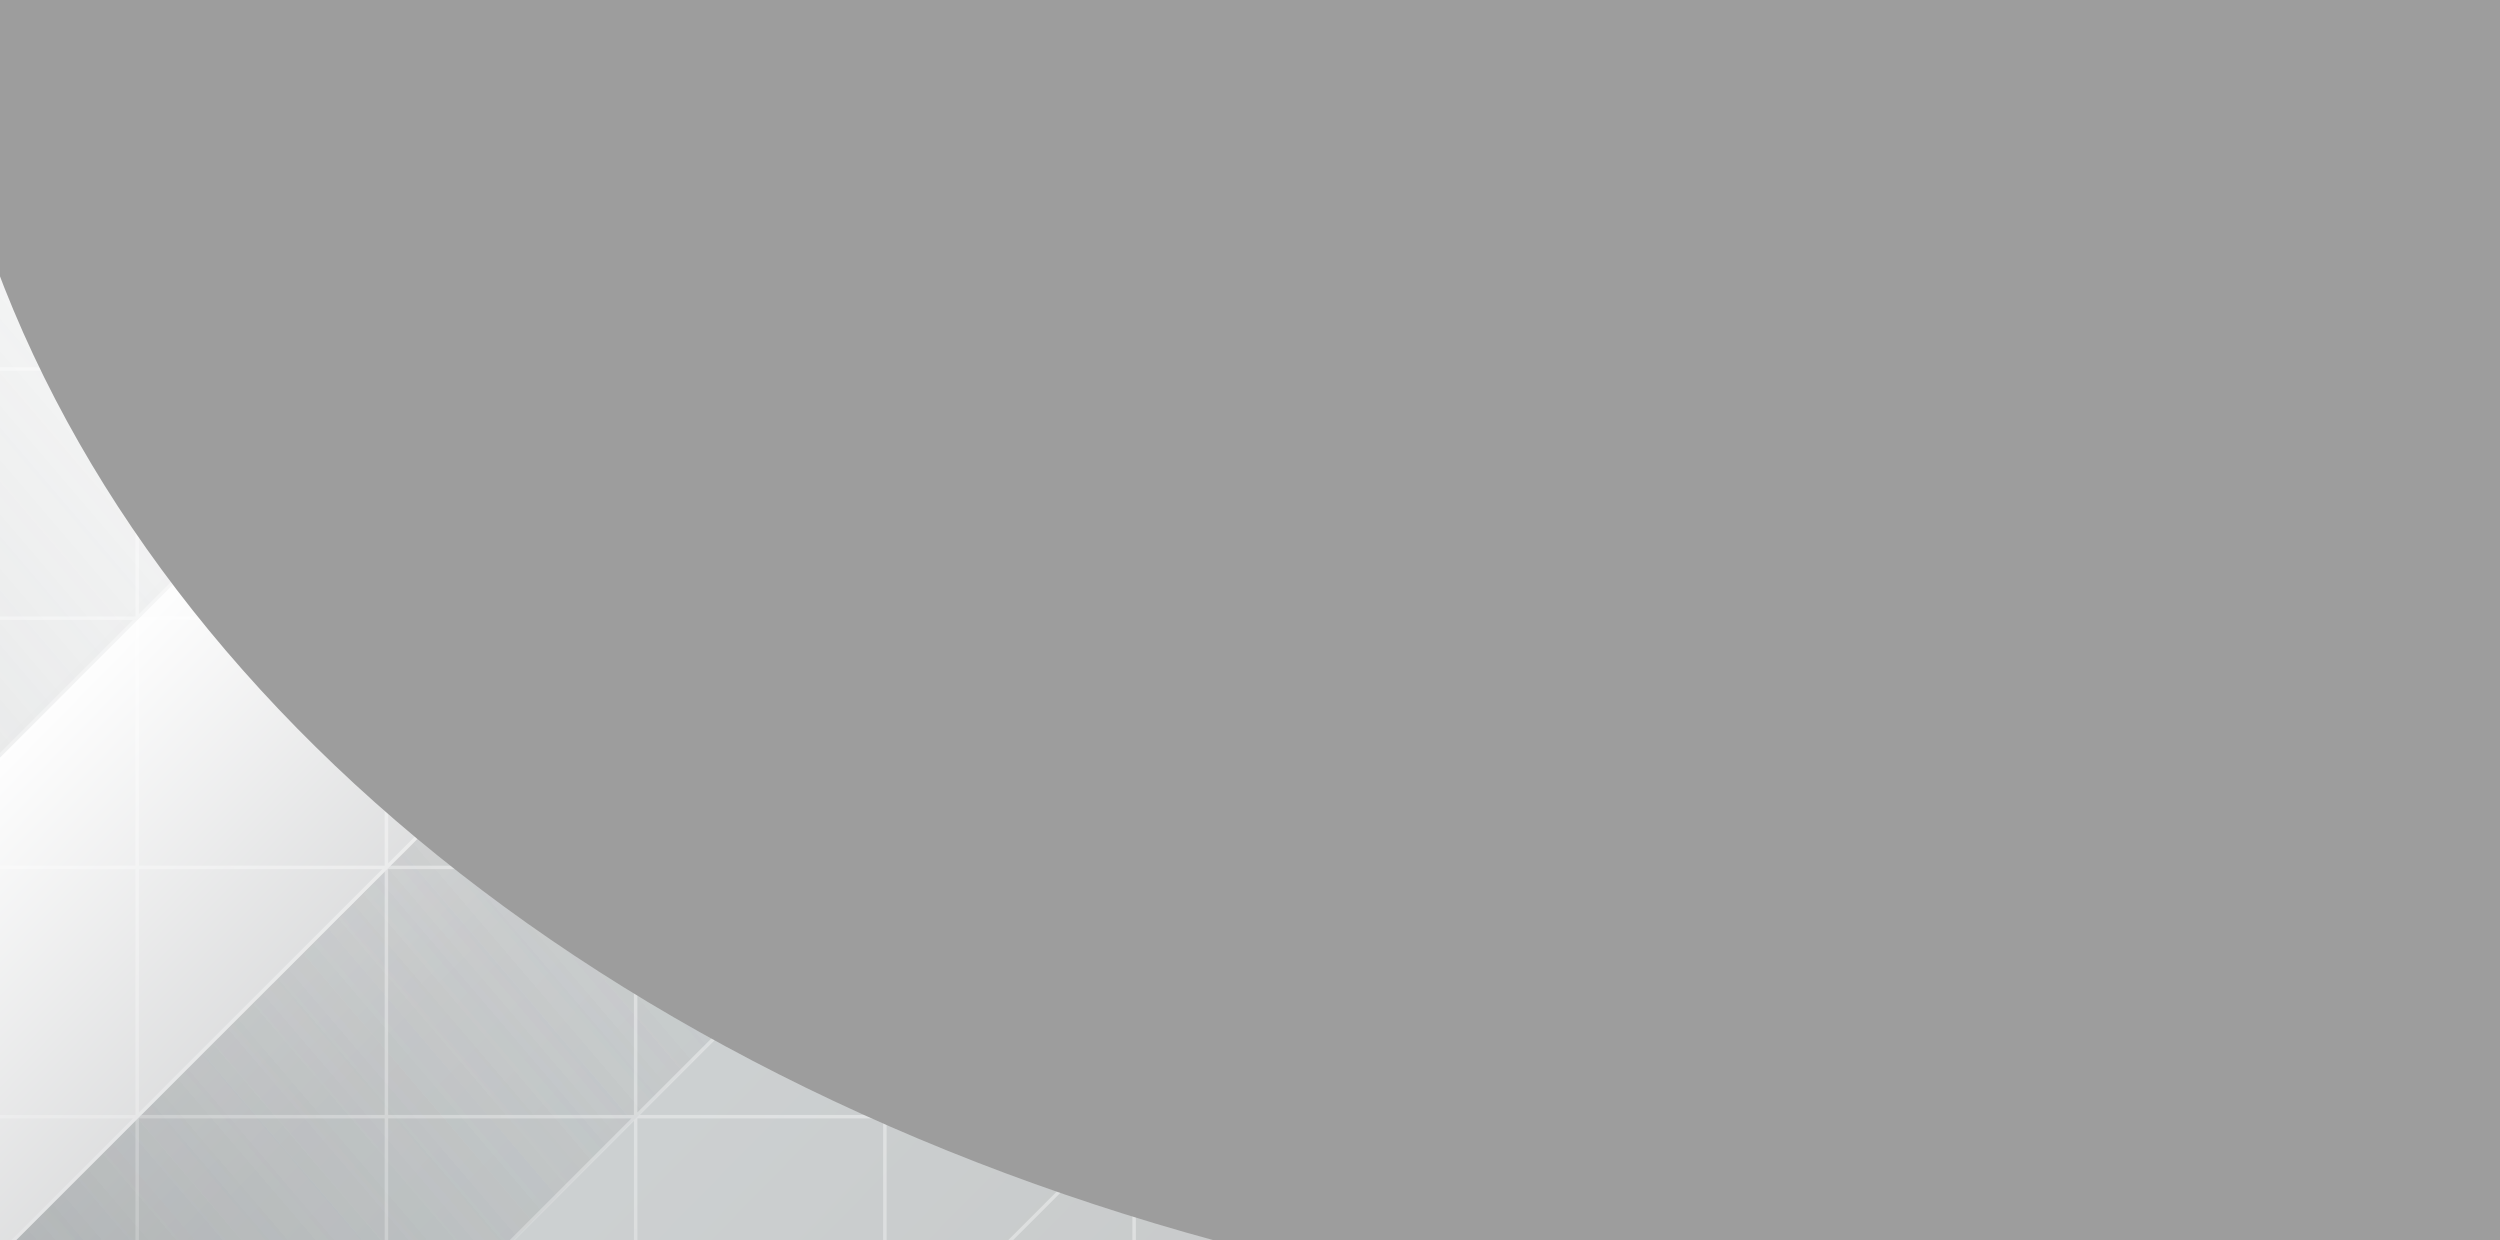 <svg width="786" height="390" viewBox="0 0 786 390" fill="none" xmlns="http://www.w3.org/2000/svg">
<g clip-path="url(#clip0_504_2780)">
<rect width="786" height="390" fill="url(#paint0_linear_504_2780)"/>
<g style="mix-blend-mode:screen" opacity="0.4">
<rect x="495.388" y="-100.387" width="110.642" height="729.503" transform="rotate(45 495.388 -100.387)" fill="url(#paint1_linear_504_2780)"/>
</g>
<g style="mix-blend-mode:screen" opacity="0.4">
<rect x="808.47" y="-100.387" width="110.642" height="729.503" transform="rotate(45 808.47 -100.387)" fill="url(#paint2_linear_504_2780)"/>
</g>
<g style="mix-blend-mode:screen" opacity="0.4">
<rect x="495.388" y="-100.387" width="110.642" height="729.503" transform="rotate(45 495.388 -100.387)" fill="url(#paint3_linear_504_2780)"/>
</g>
<g style="mix-blend-mode:screen" opacity="0.4">
<rect x="320.8" y="-239.099" width="110.642" height="729.503" transform="rotate(45 320.8 -239.099)" fill="url(#paint4_linear_504_2780)"/>
</g>
<mask id="mask0_504_2780" style="mask-type:alpha" maskUnits="userSpaceOnUse" x="-302" y="-334" width="1778" height="1169">
<rect x="-301.389" y="-333.62" width="1777.35" height="1168.59" fill="url(#paint5_radial_504_2780)"/>
</mask>
<g mask="url(#mask0_504_2780)">
<path d="M513.284 -197.434H591.643M513.284 -197.434V-119.075H591.643V-197.434M513.284 -197.434V-275.794L591.643 -197.434M434.928 -275.794H513.287V-197.436M434.928 -275.794V-197.436M434.928 -275.794H356.569V-197.436M513.287 -197.436H434.928M513.287 -197.436V-119.075M434.928 -197.436L513.287 -119.075M434.928 -197.436V-119.075M434.928 -197.436H356.569M434.928 -197.436L356.569 -119.075M513.287 -119.075V-40.717H434.928M513.287 -119.075L434.928 -40.717M513.287 -119.075H434.928M670.006 -119.077V-197.436L591.647 -197.436L670.006 -119.077ZM670.006 -119.077H748.365V-40.718L670.006 -119.077ZM591.65 116.005V37.646M513.291 37.646H591.65M591.65 37.646H670.009M591.65 429.435V351.076M591.65 429.435L513.291 351.076H591.65M591.65 429.435L670.009 351.076H591.65M591.65 429.435L670.009 429.433V351.072M591.65 429.435L670.009 351.072M591.65 429.435V507.793H670.009L591.65 429.435ZM748.362 -40.717H670.003M748.362 -40.717L670.003 -119.075M748.362 -40.717V37.644L826.721 37.642V116.003M748.362 -40.717L826.721 -40.718V-119.077H748.362V-40.717ZM670.003 -40.717V-119.075M670.003 -40.717V37.644M670.003 -119.075V-197.436M670.003 -119.075L748.362 -197.436M748.362 -275.794H670.003V-197.436M748.362 -275.794V-197.436M748.362 -275.794H826.721V-197.436M670.003 -197.436H748.362M748.362 -197.436H826.721M748.362 -197.436L826.721 -119.075M748.362 -197.436V-119.075H826.721M513.284 37.644L591.643 -40.715H513.284V37.457M434.928 -40.717V37.644L356.569 37.642M434.928 -40.717L356.569 -40.718V-119.077H434.928V-40.717ZM434.928 -40.717L356.569 37.642M591.65 -197.436H670.009V-275.794L591.65 -197.436ZM591.65 -197.436V-119.075H670.009L591.65 -197.436ZM513.284 -119.077H591.643V-40.718M513.284 -119.077L591.643 -40.718M513.284 -119.077H434.926V-40.718L513.284 -119.077ZM513.284 -119.077V-40.718H591.643M591.65 -40.718H670.009V-119.077H591.65V-40.718ZM591.65 -40.718V37.642M591.65 -40.718L513.291 37.642H591.65M591.65 -40.718L670.009 37.642H591.65M434.928 -119.075H356.569M278.207 -40.718H199.848V-119.077H278.207V-40.718ZM278.207 -40.718V37.642M278.207 -40.718L199.848 37.642M278.207 -40.718L356.566 -40.717M278.207 -40.718L356.566 -119.075V-40.717M356.563 -197.434H278.204M356.563 -197.434V-119.075H278.204V-197.434M356.563 -197.434V-275.794M278.204 -197.434L356.563 -275.794M278.204 -197.434V-275.794H356.563M356.569 -197.436V-119.075M199.85 37.644V-40.715H278.209L199.85 37.644ZM199.85 37.644V116.005M199.85 37.644L121.492 116.005M199.85 37.644H121.492V116.005M121.485 -40.717H199.844M121.485 -40.717L199.844 -119.075V-40.717M121.485 -40.717V37.644M121.485 -40.717L43.126 -40.718V-119.077H121.485V-40.717ZM121.485 -40.717L43.126 37.642M199.844 -40.717V37.644H121.485M121.485 37.644L43.126 37.642M121.485 37.644V116.005M278.207 -197.434V-119.075H199.848M278.207 -197.434L199.848 -119.075M278.207 -197.434L199.848 -197.436M278.207 -197.434V-275.794H199.848V-197.436M199.848 -119.075V-197.436M199.848 37.642H278.207M199.848 37.642V116.003M278.207 37.642L356.566 37.644V-40.717M278.207 37.642V-40.715L356.566 -40.717M278.207 37.642V116.005M905.066 -40.718H983.425V-119.077H905.066V-40.718ZM905.066 -40.718V37.642M905.066 -40.718L983.425 37.642M905.066 -40.718L826.707 -40.717M905.066 -40.718L826.707 -119.075V-40.717M826.727 -197.434H905.086M826.727 -197.434V-119.075H905.086V-197.434M826.727 -197.434V-275.794M905.086 -197.434L826.727 -275.794M905.086 -197.434V-275.794H826.727M826.721 -197.436V-119.075M983.431 37.644V-40.715H905.072L983.431 37.644ZM983.431 37.644V116.005M983.431 37.644L1061.79 116.005M983.431 37.644H1061.79V116.005M1061.79 -40.717H983.429M1061.79 -40.717L983.429 -119.075V-40.717M1061.79 -40.717V37.644M1061.79 -40.717L1140.15 -40.718V-119.077H1061.79V-40.717ZM1061.79 -40.717L1140.15 37.642M983.429 -40.717V37.644H1061.79M1061.79 37.644L1140.15 37.642M1061.79 37.644V116.005M905.066 -197.434V-119.075H983.425M905.066 -197.434L983.425 -119.075M905.066 -197.434L983.425 -197.436M905.066 -197.434V-275.794H983.425V-197.436M983.425 -119.075V-197.436M983.425 37.642H905.066M983.425 37.642V116.003M905.066 37.642L826.707 37.644V-40.717M905.066 37.642V-40.715L826.707 -40.717M905.066 37.642V116.005M356.563 37.644V-40.715H434.922L356.563 37.644ZM356.563 37.644V116.005M356.563 37.644L278.204 116.005M356.563 37.644H278.204V116.005M356.569 37.642V116.003M591.65 272.713V351.072M513.291 351.072H591.65M591.65 351.072H670.009M826.727 37.644V-40.715H748.369M826.727 37.644V116.005M826.727 37.644L905.086 116.005M826.727 37.644H905.086V116.005M199.85 -197.434H121.492M199.85 -197.434V-119.075H121.492V-197.434M199.85 -197.434V-275.794M121.492 -197.434L199.85 -275.794M121.492 -197.434V-275.794H199.85M43.129 37.644V-40.715H121.488L43.129 37.644ZM43.129 37.644V116.005M43.129 37.644L-35.23 116.005M43.129 37.644H-35.23V116.005M-35.227 -40.717H43.131M-35.227 -40.717L43.131 -119.075L43.131 -40.717M-35.227 -40.717V37.644M-35.227 -40.717L-113.586 -40.718V-119.077H-35.227V-40.717ZM-35.227 -40.717L-113.586 37.642M43.131 -40.717V37.644H-35.227M-35.227 37.644L-113.586 37.642M-35.227 37.644V116.005M121.485 -197.434V-119.075H43.126M121.485 -197.434L43.126 -119.075M121.485 -197.434L43.126 -197.436M121.485 -197.434V-275.794H43.126V-197.436M43.126 -119.075V-197.436M43.126 37.642V116.003M983.431 -197.434H1061.79M983.431 -197.434V-119.075H1061.79V-197.434M983.431 -197.434V-275.794M1061.79 -197.434L983.431 -275.794M1061.79 -197.434V-275.794H983.431M1140.14 37.644V-40.715H1061.78L1140.14 37.644ZM1140.14 37.644V116.005M1140.14 37.644L1218.5 116.005M1140.14 37.644H1218.5V116.005M1218.51 -40.717H1140.15M1218.51 -40.717L1140.15 -119.075V-40.717M1218.51 -40.717V37.644M1218.51 -40.717L1296.87 -40.718V-119.077H1218.51V-40.717ZM1218.51 -40.717L1296.87 37.642M1140.15 -40.717V37.644H1218.51M1218.51 37.644L1296.87 37.642M1218.51 37.644V116.005M1061.79 -197.434V-119.075H1140.15M1061.79 -197.434L1140.15 -119.075M1061.79 -197.434L1140.15 -197.436M1061.79 -197.434V-275.794H1140.15V-197.436M1140.15 -119.075V-197.436M1140.15 37.642V116.003M43.129 -197.434H-35.23M43.129 -197.434V-119.075H-35.23V-197.434M43.129 -197.434V-275.794M-35.23 -197.434L43.129 -275.794M-35.23 -197.434V-275.794H43.129M-113.593 37.644L-113.593 -40.715H-35.234L-113.593 37.644ZM-113.593 37.644V116.005M-113.593 37.644L-191.952 116.005M-113.593 37.644H-191.952L-191.952 116.005M-191.949 -40.717H-113.59M-191.949 -40.717L-113.59 -119.075V-40.717M-191.949 -40.717V37.644H-113.59V-40.717M-35.227 -197.434V-119.075H-113.586M-35.227 -197.434L-113.586 -119.075M-35.227 -197.434L-113.586 -197.436M-35.227 -197.434V-275.794H-113.586V-197.436M-113.586 -119.075V-197.436M-113.586 37.642V116.003M1140.14 -197.434H1218.5M1140.14 -197.434V-119.075H1218.5V-197.434M1140.14 -197.434V-275.794M1218.5 -197.434L1140.14 -275.794M1218.5 -197.434V-275.794H1140.14M1296.87 37.644V-40.715H1218.51L1296.87 37.644ZM1296.87 37.644V116.005M1296.87 37.644L1375.22 116.005M1296.87 37.644H1375.22V116.005M1375.22 -40.717H1296.86M1375.22 -40.717L1296.86 -119.075V-40.717M1375.22 -40.717V37.644H1296.86V-40.717M1218.51 -197.434V-119.075H1296.87M1218.51 -197.434L1296.87 -119.075M1218.51 -197.434L1296.87 -197.436M1218.51 -197.434V-275.794H1296.87V-197.436M1296.87 -119.075V-197.436M1296.87 37.642V116.003M1296.87 -197.434H1375.22M1296.87 -197.434V-119.075H1375.22V-197.434M1296.87 -197.434V-275.794M1375.22 -197.434L1296.87 -275.794M1375.22 -197.434V-275.794H1296.87M-113.593 -197.434H-191.952M-113.593 -197.434V-119.075H-191.952V-197.434M-113.593 -197.434V-275.794M-191.952 -197.434L-113.593 -275.794M-191.952 -197.434L-191.952 -275.794H-113.593M434.928 116.005V194.364M434.928 116.005L356.569 116.003M434.928 116.005L356.569 194.364M513.287 194.364H434.928M434.928 194.364H356.569M748.365 116.005V194.364H670.844M670.006 194.364L670.326 194.044M356.563 116.005H278.204M356.563 116.005V194.364H278.204V116.005M356.569 116.003V194.364M199.85 351.074V272.715H278.209L199.85 351.074ZM199.85 351.074V429.435M199.85 351.074L121.492 429.435M199.85 351.074H121.492V429.435M121.485 272.713H199.844M121.485 272.713L199.844 194.354V272.713M121.485 272.713V351.074M121.485 272.713L43.126 351.072M199.844 272.713V351.074H121.485M121.485 351.074L43.126 351.072M121.485 351.074V429.435M278.207 116.005V194.364H199.848M278.207 116.005L199.848 194.364M278.207 116.005L199.848 116.003M199.848 194.364V116.003M278.207 272.713V351.072M278.207 272.713L199.848 351.072M278.207 272.713H356.566M278.207 272.713L356.566 194.354V272.713M199.848 351.072H278.207M199.848 351.072V429.433M278.207 351.072L356.566 351.074V272.713M278.207 351.072V429.435M826.727 116.005H905.086M826.727 116.005V194.364H905.086V116.005M826.721 116.003H748.362M826.721 116.003V194.364M748.362 116.003L826.721 194.364M748.362 116.003V194.364H826.721M983.431 351.074V272.715H905.072L983.431 351.074ZM983.431 351.074V429.435M983.431 351.074L1061.79 429.435M983.431 351.074H1061.79V429.435M1061.79 272.713H983.429M1061.79 272.713L983.429 194.354V272.713M1061.79 272.713V351.074M1061.79 272.713L1140.15 351.072M983.429 272.713V351.074H1061.79M1061.79 351.074L1140.15 351.072M1061.79 351.074V429.435M905.066 116.005V194.364H983.425M905.066 116.005L983.425 194.364M905.066 116.005L983.425 116.003M983.425 194.364V116.003M905.066 272.713V351.072M905.066 272.713L983.425 351.072M905.066 272.713H826.707M905.066 272.713L826.707 194.354V272.713M983.425 351.072H905.066M983.425 351.072V429.433M905.066 351.072L826.707 351.074V272.713M905.066 351.072V429.435M356.563 351.074V272.715H434.922L356.563 351.074ZM356.563 351.074V429.435M356.563 351.074L278.204 429.435M356.563 351.074H278.204V429.435M513.284 194.361H434.926V272.72M434.928 272.713L356.569 351.072M356.569 351.072H434.928V429.433M356.569 351.072V429.433M826.727 351.074V272.715H748.369L826.727 351.074ZM826.727 351.074V429.435M826.727 351.074L905.086 429.435M826.727 351.074H905.086V429.435M748.365 194.361V272.72M748.362 272.713L826.721 351.072M826.721 351.072H748.362V429.433M826.721 351.072V429.433M199.85 116.005H121.492M199.85 116.005V194.364H121.492V116.005M43.129 351.074V272.715H121.488L43.129 351.074ZM43.129 351.074V429.435M43.129 351.074L-35.23 429.435M43.129 351.074H-35.23V429.435M-35.227 272.713H43.131M-35.227 272.713L43.131 194.354L43.131 272.713M-35.227 272.713V351.074M-35.227 272.713L-113.586 351.072M43.131 272.713V351.074H-35.227M-35.227 351.074L-113.586 351.072M-35.227 351.074V429.435M121.485 116.005V194.364H43.126M121.485 116.005L43.126 194.364M121.485 116.005L43.126 116.003M43.126 194.364V116.003M43.126 351.072V429.433M983.431 116.005H1061.79M983.431 116.005V194.364H1061.79V116.005M1140.14 351.074V272.715H1061.78L1140.14 351.074ZM1140.14 351.074V429.435M1140.14 351.074L1218.5 429.435M1140.14 351.074H1218.5V429.435M1218.51 272.713H1140.15M1218.51 272.713L1140.15 194.354V272.713M1218.51 272.713V351.074M1218.51 272.713L1296.87 351.072M1140.15 272.713V351.074H1218.51M1218.51 351.074L1296.87 351.072M1218.51 351.074V429.435M1061.79 116.005V194.364H1140.15M1061.79 116.005L1140.15 194.364M1061.79 116.005L1140.15 116.003M1140.15 194.364V116.003M1140.15 351.072V429.433M43.129 116.005H-35.23M43.129 116.005V194.364H-35.23V116.005M-113.593 351.074L-113.593 272.715H-35.234L-113.593 351.074ZM-113.593 351.074V429.435M-113.593 351.074L-191.952 429.435M-113.593 351.074H-191.952L-191.952 429.435M-191.949 272.713H-113.59M-191.949 272.713L-113.59 194.354V272.713M-191.949 272.713V351.074H-113.59V272.713M-35.227 116.005V194.364H-113.586M-35.227 116.005L-113.586 194.364M-35.227 116.005L-113.586 116.003M-113.586 194.364V116.003M-113.586 351.072V429.433M1140.14 116.005H1218.5M1140.14 116.005V194.364H1218.5V116.005M1296.87 351.074V272.715H1218.51L1296.87 351.074ZM1296.87 351.074V429.435M1296.87 351.074L1375.22 429.435M1296.87 351.074H1375.22V429.435M1375.22 272.713H1296.86M1375.22 272.713L1296.86 194.354V272.713M1375.22 272.713V351.074H1296.86V272.713M1218.51 116.005V194.364H1296.87M1218.51 116.005L1296.87 194.364M1218.51 116.005L1296.87 116.003M1296.87 194.364V116.003M1296.87 351.072V429.433M1296.87 116.005H1375.22M1296.87 116.005V194.364H1375.22V116.005M-113.593 116.005H-191.952M-113.593 116.005V194.364H-191.952V116.005M513.284 429.435H591.643M513.284 429.435V507.793H591.643V429.435M513.284 429.435V351.074L591.643 429.435M513.284 664.512V742.871M513.284 664.512L591.643 742.871H513.284M513.284 664.512V586.153H591.643L513.284 664.512ZM513.284 664.512H434.926V742.871H513.284M513.287 351.074V429.433M513.287 429.433H434.928M513.287 429.433V507.793M434.928 429.433L513.287 507.793M434.928 429.433V507.793M434.928 429.433H356.569M434.928 429.433L356.569 507.793M513.287 507.793V586.152M513.287 507.793L434.928 586.152M513.287 507.793H434.928M670.006 664.512V586.153H591.647L670.006 664.512ZM670.006 664.512H748.365V742.871H670.006V664.512ZM670.006 507.791V429.432H591.647L670.006 507.791ZM670.006 507.791H748.365V586.15L670.006 507.791ZM591.65 742.869V664.51M591.65 742.869L513.291 664.51M591.65 742.869L670.009 664.51H591.65M513.291 664.51H591.65M513.291 664.51L591.65 586.15M591.65 664.51V586.15M591.65 664.51L670.009 664.512M748.362 586.152H670.003M748.362 586.152L670.003 507.793M748.362 586.152V664.512M748.362 586.152L826.721 586.15V507.791H748.362V586.152ZM748.362 586.152L826.721 664.511M670.003 586.152V507.793M670.003 586.152V664.512H748.362M670.003 507.793V429.433M670.003 507.793L748.362 429.433M748.362 664.512L826.721 664.511M748.362 664.512V742.871H826.721V664.511M670.003 351.074V429.433M670.003 429.433H748.362M748.362 429.433H826.721M748.362 429.433L826.721 507.793M748.362 429.433V507.793H826.721M434.928 586.152H513.287M434.928 586.152V664.512M434.928 586.152L356.569 586.15V507.791H434.928V586.152ZM434.928 586.152L356.569 664.511M513.287 586.152V664.512H434.928M434.928 664.512L356.569 664.511M434.928 664.512V742.871H356.569V664.511M670.009 664.512V742.871H591.65L670.009 664.512ZM670.009 664.512L591.65 586.15M513.284 507.791H591.643V586.15M513.284 507.791L591.643 586.15M513.284 507.791H434.926V586.15L513.284 507.791ZM513.284 507.791V586.15H591.643M591.65 586.15H670.009V507.791H591.65V586.15ZM434.928 507.793H356.569M278.207 586.15H199.848V507.791H278.207V586.15ZM278.207 586.15V664.511M278.207 586.15L199.848 664.511M278.207 586.15L356.566 586.152M278.207 586.15L356.566 507.793V586.152M356.563 429.435H278.204M356.563 429.435V507.793H278.204V429.435M356.569 429.433V507.793M199.85 664.512V586.153H278.209L199.85 664.512ZM199.85 664.512V742.871H121.492M199.85 664.512L121.492 742.871M199.85 664.512H121.492V742.871M121.485 586.152H199.844M121.485 586.152L199.844 507.793V586.152M121.485 586.152V664.512M121.485 586.152L43.126 586.15V507.791H121.485V586.152ZM121.485 586.152L43.126 664.511M199.844 586.152V664.512H121.485M121.485 664.512L43.126 664.511M121.485 664.512V742.871H43.126V664.511M278.207 429.435V507.793H199.848M278.207 429.435L199.848 507.793M278.207 429.435L199.848 429.433M199.848 507.793V429.433M199.848 664.511H278.207M199.848 664.511V742.871H278.207V664.511M278.207 664.511L356.566 664.512V586.152M278.207 664.511V586.153L356.566 586.152M905.066 586.15H983.425V507.791H905.066V586.15ZM905.066 586.15V664.511M905.066 586.15L983.425 664.511M905.066 586.15L826.707 586.152M905.066 586.15L826.707 507.793V586.152M826.727 429.435H905.086M826.727 429.435V507.793H905.086V429.435M826.721 429.433V507.793M983.431 664.512V586.153H905.072L983.431 664.512ZM983.431 664.512V742.871H1061.79M983.431 664.512L1061.79 742.871M983.431 664.512H1061.79V742.871M1061.79 586.152H983.429M1061.79 586.152L983.429 507.793V586.152M1061.79 586.152V664.512M1061.79 586.152L1140.15 586.15V507.791H1061.79V586.152ZM1061.79 586.152L1140.15 664.511M983.429 586.152V664.512H1061.79M1061.79 664.512L1140.15 664.511M1061.79 664.512V742.871H1140.15V664.511M905.066 429.435V507.793H983.425M905.066 429.435L983.425 507.793M905.066 429.435L983.425 429.433M983.425 507.793V429.433M983.425 664.511H905.066M983.425 664.511V742.871H905.066V664.511M905.066 664.511L826.707 664.512V586.152M905.066 664.511V586.153L826.707 586.152M356.563 664.512V586.153H434.922L356.563 664.512ZM356.563 664.512V742.871H278.204M356.563 664.512L278.204 742.871M356.563 664.512H278.204V742.871M826.727 664.512V586.153H748.369L826.727 664.512ZM826.727 664.512V742.871H905.086M826.727 664.512L905.086 742.871M826.727 664.512H905.086V742.871M199.85 429.435H121.492M199.85 429.435V507.793H121.492V429.435M43.129 664.512V586.153H121.488L43.129 664.512ZM43.129 664.512V742.871H-35.23M43.129 664.512L-35.23 742.871M43.129 664.512H-35.23V742.871M-35.227 586.152H43.131M-35.227 586.152L43.131 507.793L43.131 586.152M-35.227 586.152V664.512M-35.227 586.152L-113.586 586.15V507.791H-35.227V586.152ZM-35.227 586.152L-113.586 664.511M43.131 586.152V664.512H-35.227M-35.227 664.512L-113.586 664.511M-35.227 664.512V742.871H-113.586V664.511M121.485 429.435V507.793H43.126M121.485 429.435L43.126 507.793M121.485 429.435L43.126 429.433M43.126 507.793V429.433M983.431 429.435H1061.79M983.431 429.435V507.793H1061.79V429.435M1140.14 664.512V586.153H1061.78L1140.14 664.512ZM1140.14 664.512V742.871H1218.5M1140.14 664.512L1218.5 742.871M1140.14 664.512H1218.5V742.871M1218.51 586.152H1140.15M1218.51 586.152L1140.15 507.793V586.152M1218.51 586.152V664.512M1218.51 586.152L1296.87 586.15V507.791H1218.51V586.152ZM1218.51 586.152L1296.87 664.511M1140.15 586.152V664.512H1218.51M1218.51 664.512L1296.87 664.511M1218.51 664.512V742.871H1296.87V664.511M1061.79 429.435V507.793H1140.15M1061.79 429.435L1140.15 507.793M1061.79 429.435L1140.15 429.433M1140.15 507.793V429.433M43.129 429.435H-35.23M43.129 429.435V507.793H-35.23V429.435M-113.593 664.512L-113.593 586.153H-35.234L-113.593 664.512ZM-113.593 664.512V742.871H-191.952M-113.593 664.512L-191.952 742.871M-113.593 664.512H-191.952V742.871M-191.949 586.152H-113.59M-191.949 586.152L-113.59 507.793V586.152M-191.949 586.152V664.512H-113.59V586.152M-35.227 429.435V507.793H-113.586M-35.227 429.435L-113.586 507.793M-35.227 429.435L-113.586 429.433M-113.586 507.793V429.433M1140.14 429.435H1218.5M1140.14 429.435V507.793H1218.5V429.435M1296.87 664.512V586.153H1218.51L1296.87 664.512ZM1296.87 664.512V742.871H1375.22M1296.87 664.512L1375.22 742.871M1296.87 664.512H1375.22V742.871M1375.22 586.152H1296.86M1375.22 586.152L1296.86 507.793V586.152M1375.22 586.152V664.512H1296.86V586.152M1218.51 429.435V507.793H1296.87M1218.51 429.435L1296.87 507.793M1218.51 429.435L1296.87 429.433M1296.87 507.793V429.433M1296.87 429.435H1375.22M1296.87 429.435V507.793H1375.22V429.435M-113.593 429.435H-191.952M-113.593 429.435V507.793H-191.952V429.435M670.006 37.644V-40.715H591.647L670.006 37.644ZM748.365 -197.434V-119.075H670.006L748.365 -197.434ZM356.563 -119.077H278.204V-40.718L356.563 -119.077ZM826.727 -119.077H905.086V-40.718L826.727 -119.077ZM199.85 -119.077H121.492V-40.718L199.85 -119.077ZM983.431 -119.077H1061.79V-40.718L983.431 -119.077ZM43.129 -119.077H-35.23V-40.718L43.129 -119.077ZM1140.14 -119.077H1218.5V-40.718L1140.14 -119.077ZM1296.87 -119.077H1375.22V-40.718L1296.87 -119.077ZM-113.593 -119.077H-191.952V-40.718L-113.593 -119.077ZM278.207 194.361H199.848V272.72H278.207V194.361ZM356.563 194.361H278.204V272.72L356.563 194.361ZM905.066 194.361H983.425V272.72H905.066V194.361ZM826.727 194.361H905.086V272.72L826.727 194.361ZM434.928 194.361H356.569V272.72H434.928V194.361ZM748.362 194.361H826.721V272.72H748.362V194.361ZM121.485 194.361H43.126V272.72H121.485V194.361ZM199.85 194.361H121.492V272.72L199.85 194.361ZM1061.79 194.361H1140.15V272.72H1061.79V194.361ZM983.431 194.361H1061.79V272.72L983.431 194.361ZM-35.227 194.361H-113.586V272.72H-35.227V194.361ZM43.129 194.361H-35.23V272.72L43.129 194.361ZM1218.51 194.361H1296.87V272.72H1218.51V194.361ZM1140.14 194.361H1218.5V272.72L1140.14 194.361ZM1296.87 194.361H1375.22V272.72L1296.87 194.361ZM-113.593 194.361H-191.952V272.72L-113.593 194.361ZM748.365 429.435V507.793H670.006L748.365 429.435ZM356.563 507.791H278.204V586.15L356.563 507.791ZM826.727 507.791H905.086V586.15L826.727 507.791ZM199.85 507.791H121.492V586.15L199.85 507.791ZM983.431 507.791H1061.79V586.15L983.431 507.791ZM43.129 507.791H-35.23V586.15L43.129 507.791ZM1140.14 507.791H1218.5V586.15L1140.14 507.791ZM1296.87 507.791H1375.22V586.15L1296.87 507.791ZM-113.593 507.791H-191.952V586.15L-113.593 507.791Z" stroke="white" stroke-width="1.087"/>
</g>
<g filter="url(#filter0_di_504_2780)">
<path d="M669.825 38.125C670.233 37.722 670.782 37.496 671.355 37.496H746.646C747.846 37.496 748.82 38.469 748.82 39.67V114.955C748.82 115.531 748.591 116.083 748.184 116.491L670.554 194.259L670.464 118.018C670.462 116.822 669.494 115.851 668.297 115.847L591.616 115.575L669.825 38.125Z" fill="url(#paint6_angular_504_2780)" style="mix-blend-mode:difference" shape-rendering="crispEdges"/>
<path d="M512.84 350.931C513.418 350.931 513.973 350.701 514.381 350.291L592.061 272.293L515.935 272.564C514.727 272.569 513.747 271.588 513.753 270.381L514.084 193.934L436.022 271.935C435.614 272.343 435.384 272.896 435.384 273.473V348.757C435.384 349.958 436.358 350.931 437.559 350.931H512.84Z" fill="url(#paint7_angular_504_2780)" style="mix-blend-mode:difference" shape-rendering="crispEdges"/>
<path d="M512.36 37.654C512.935 37.654 513.486 37.881 513.893 38.286L591.616 115.575L670.554 194.259L748.004 272.226C748.409 272.634 748.636 273.184 748.636 273.759V348.864C748.636 350.064 747.662 351.038 746.462 351.038H671.324C670.745 351.038 670.191 350.807 669.783 350.397L592.061 272.293L514.084 193.934L435.671 116.213C435.259 115.805 435.027 115.249 435.027 114.669V39.828C435.027 38.627 436.001 37.654 437.202 37.654L512.36 37.654Z" fill="url(#paint8_angular_504_2780)" style="mix-blend-mode:difference" shape-rendering="crispEdges"/>
</g>
<g filter="url(#filter1_d_504_2780)">
<path d="M670.554 194.259L748.184 116.491C748.591 116.083 748.82 115.531 748.82 114.955V39.67C748.82 38.469 747.846 37.496 746.646 37.496H671.355C670.782 37.496 670.233 37.722 669.825 38.125L591.616 115.575M670.554 194.259L670.464 118.018C670.462 116.822 669.494 115.851 668.297 115.847L591.616 115.575M670.554 194.259L591.616 115.575M670.554 194.259L748.004 272.226C748.409 272.634 748.636 273.184 748.636 273.759V348.864C748.636 350.064 747.662 351.038 746.462 351.038H671.324C670.745 351.038 670.191 350.807 669.783 350.397L592.061 272.293M591.616 115.575L513.893 38.286C513.486 37.881 512.935 37.654 512.36 37.654L437.202 37.654C436.001 37.654 435.027 38.627 435.027 39.828V114.669C435.027 115.249 435.259 115.805 435.671 116.213L514.084 193.934M592.061 272.293L514.381 350.291C513.973 350.701 513.418 350.931 512.84 350.931H437.559C436.358 350.931 435.384 349.958 435.384 348.757V273.473C435.384 272.896 435.614 272.343 436.022 271.935L514.084 193.934M592.061 272.293L515.935 272.564C514.727 272.569 513.747 271.588 513.753 270.381L514.084 193.934M592.061 272.293L514.084 193.934" stroke="url(#paint9_linear_504_2780)" stroke-width="1.087" shape-rendering="crispEdges"/>
</g>
<g style="mix-blend-mode:color-burn" filter="url(#filter2_f_504_2780)">
<ellipse cx="600.338" cy="-35.099" rx="623.273" ry="453.901" fill="#9D9D9D"/>
</g>
</g>
<defs>
<filter id="filter0_di_504_2780" x="416.547" y="24.451" width="350.753" height="350.503" filterUnits="userSpaceOnUse" color-interpolation-filters="sRGB">
<feFlood flood-opacity="0" result="BackgroundImageFix"/>
<feColorMatrix in="SourceAlpha" type="matrix" values="0 0 0 0 0 0 0 0 0 0 0 0 0 0 0 0 0 0 127 0" result="hardAlpha"/>
<feOffset dy="5.435"/>
<feGaussianBlur stdDeviation="9.24"/>
<feComposite in2="hardAlpha" operator="out"/>
<feColorMatrix type="matrix" values="0 0 0 0 0.734 0 0 0 0 0.734 0 0 0 0 0.734 0 0 0 0.4 0"/>
<feBlend mode="normal" in2="BackgroundImageFix" result="effect1_dropShadow_504_2780"/>
<feBlend mode="normal" in="SourceGraphic" in2="effect1_dropShadow_504_2780" result="shape"/>
<feColorMatrix in="SourceAlpha" type="matrix" values="0 0 0 0 0 0 0 0 0 0 0 0 0 0 0 0 0 0 127 0" result="hardAlpha"/>
<feOffset dx="-2.174" dy="-2.174"/>
<feGaussianBlur stdDeviation="2.174"/>
<feComposite in2="hardAlpha" operator="arithmetic" k2="-1" k3="1"/>
<feColorMatrix type="matrix" values="0 0 0 0 0 0 0 0 0 0 0 0 0 0 0 0 0 0 0.18 0"/>
<feBlend mode="normal" in2="shape" result="effect2_innerShadow_504_2780"/>
</filter>
<filter id="filter1_d_504_2780" x="372.357" y="-25.175" width="439.134" height="438.884" filterUnits="userSpaceOnUse" color-interpolation-filters="sRGB">
<feFlood flood-opacity="0" result="BackgroundImageFix"/>
<feColorMatrix in="SourceAlpha" type="matrix" values="0 0 0 0 0 0 0 0 0 0 0 0 0 0 0 0 0 0 127 0" result="hardAlpha"/>
<feOffset/>
<feGaussianBlur stdDeviation="31.064"/>
<feComposite in2="hardAlpha" operator="out"/>
<feColorMatrix type="matrix" values="0 0 0 0 0 0 0 0 0 0 0 0 0 0 0 0 0 0 0.55 0"/>
<feBlend mode="normal" in2="BackgroundImageFix" result="effect1_dropShadow_504_2780"/>
<feBlend mode="normal" in="SourceGraphic" in2="effect1_dropShadow_504_2780" result="shape"/>
</filter>
<filter id="filter2_f_504_2780" x="-246.875" y="-712.941" width="1694.43" height="1355.68" filterUnits="userSpaceOnUse" color-interpolation-filters="sRGB">
<feFlood flood-opacity="0" result="BackgroundImageFix"/>
<feBlend mode="normal" in="SourceGraphic" in2="BackgroundImageFix" result="shape"/>
<feGaussianBlur stdDeviation="111.97" result="effect1_foregroundBlur_504_2780"/>
</filter>
<linearGradient id="paint0_linear_504_2780" x1="257.358" y1="-30.909" x2="685.119" y2="388.42" gradientUnits="userSpaceOnUse">
<stop stop-color="white"/>
<stop offset="0.258" stop-color="#D4D5D6"/>
<stop offset="0.35" stop-color="#CDD1D2"/>
<stop offset="1" stop-color="#C1C1C1"/>
</linearGradient>
<linearGradient id="paint1_linear_504_2780" x1="595.062" y1="64.702" x2="550.709" y2="629.116" gradientUnits="userSpaceOnUse">
<stop stop-color="white" stop-opacity="0"/>
<stop offset="1" stop-color="#919799"/>
</linearGradient>
<linearGradient id="paint2_linear_504_2780" x1="1166.26" y1="340.167" x2="645.851" y2="601.489" gradientUnits="userSpaceOnUse">
<stop stop-color="white" stop-opacity="0"/>
<stop offset="1" stop-color="white" stop-opacity="0.06"/>
</linearGradient>
<linearGradient id="paint3_linear_504_2780" x1="595.062" y1="64.702" x2="550.709" y2="629.116" gradientUnits="userSpaceOnUse">
<stop stop-color="white" stop-opacity="0"/>
<stop offset="1" stop-color="#919799"/>
</linearGradient>
<linearGradient id="paint4_linear_504_2780" x1="420.474" y1="-74.01" x2="376.121" y2="490.404" gradientUnits="userSpaceOnUse">
<stop stop-color="white" stop-opacity="0"/>
<stop offset="1" stop-color="#919799"/>
</linearGradient>
<radialGradient id="paint5_radial_504_2780" cx="0" cy="0" r="1" gradientUnits="userSpaceOnUse" gradientTransform="translate(612.797 8.402) rotate(92.143) scale(682.199 1037.58)">
<stop stop-color="#D9D9D9"/>
<stop offset="1" stop-color="#D9D9D9" stop-opacity="0"/>
</radialGradient>
<radialGradient id="paint6_angular_504_2780" cx="0" cy="0" r="1" gradientUnits="userSpaceOnUse" gradientTransform="translate(670.534 193.643) rotate(45) scale(283.03 283.22)">
<stop offset="0.002" stop-color="#E1E1E1"/>
<stop offset="0.25" stop-color="#D1D1D1"/>
<stop offset="0.501" stop-color="white"/>
<stop offset="0.62" stop-color="#E0E0E0"/>
<stop offset="0.755" stop-color="white"/>
<stop offset="0.998" stop-color="#DDDDDD"/>
</radialGradient>
<radialGradient id="paint7_angular_504_2780" cx="0" cy="0" r="1" gradientUnits="userSpaceOnUse" gradientTransform="translate(670.534 193.643) rotate(45) scale(283.03 283.22)">
<stop offset="0.002" stop-color="#E1E1E1"/>
<stop offset="0.25" stop-color="#D1D1D1"/>
<stop offset="0.501" stop-color="white"/>
<stop offset="0.62" stop-color="#E0E0E0"/>
<stop offset="0.755" stop-color="white"/>
<stop offset="0.998" stop-color="#DDDDDD"/>
</radialGradient>
<radialGradient id="paint8_angular_504_2780" cx="0" cy="0" r="1" gradientUnits="userSpaceOnUse" gradientTransform="translate(670.534 193.643) rotate(45) scale(283.03 283.22)">
<stop offset="0.002" stop-color="#E1E1E1"/>
<stop offset="0.25" stop-color="#D1D1D1"/>
<stop offset="0.501" stop-color="white"/>
<stop offset="0.62" stop-color="#E0E0E0"/>
<stop offset="0.755" stop-color="white"/>
<stop offset="0.998" stop-color="#DDDDDD"/>
</radialGradient>
<linearGradient id="paint9_linear_504_2780" x1="570.527" y1="17.68" x2="790.969" y2="345.254" gradientUnits="userSpaceOnUse">
<stop stop-color="white"/>
<stop offset="0.543" stop-color="#E6E6E6"/>
</linearGradient>
<clipPath id="clip0_504_2780">
<rect width="786" height="390" fill="white"/>
</clipPath>
</defs>
</svg>
